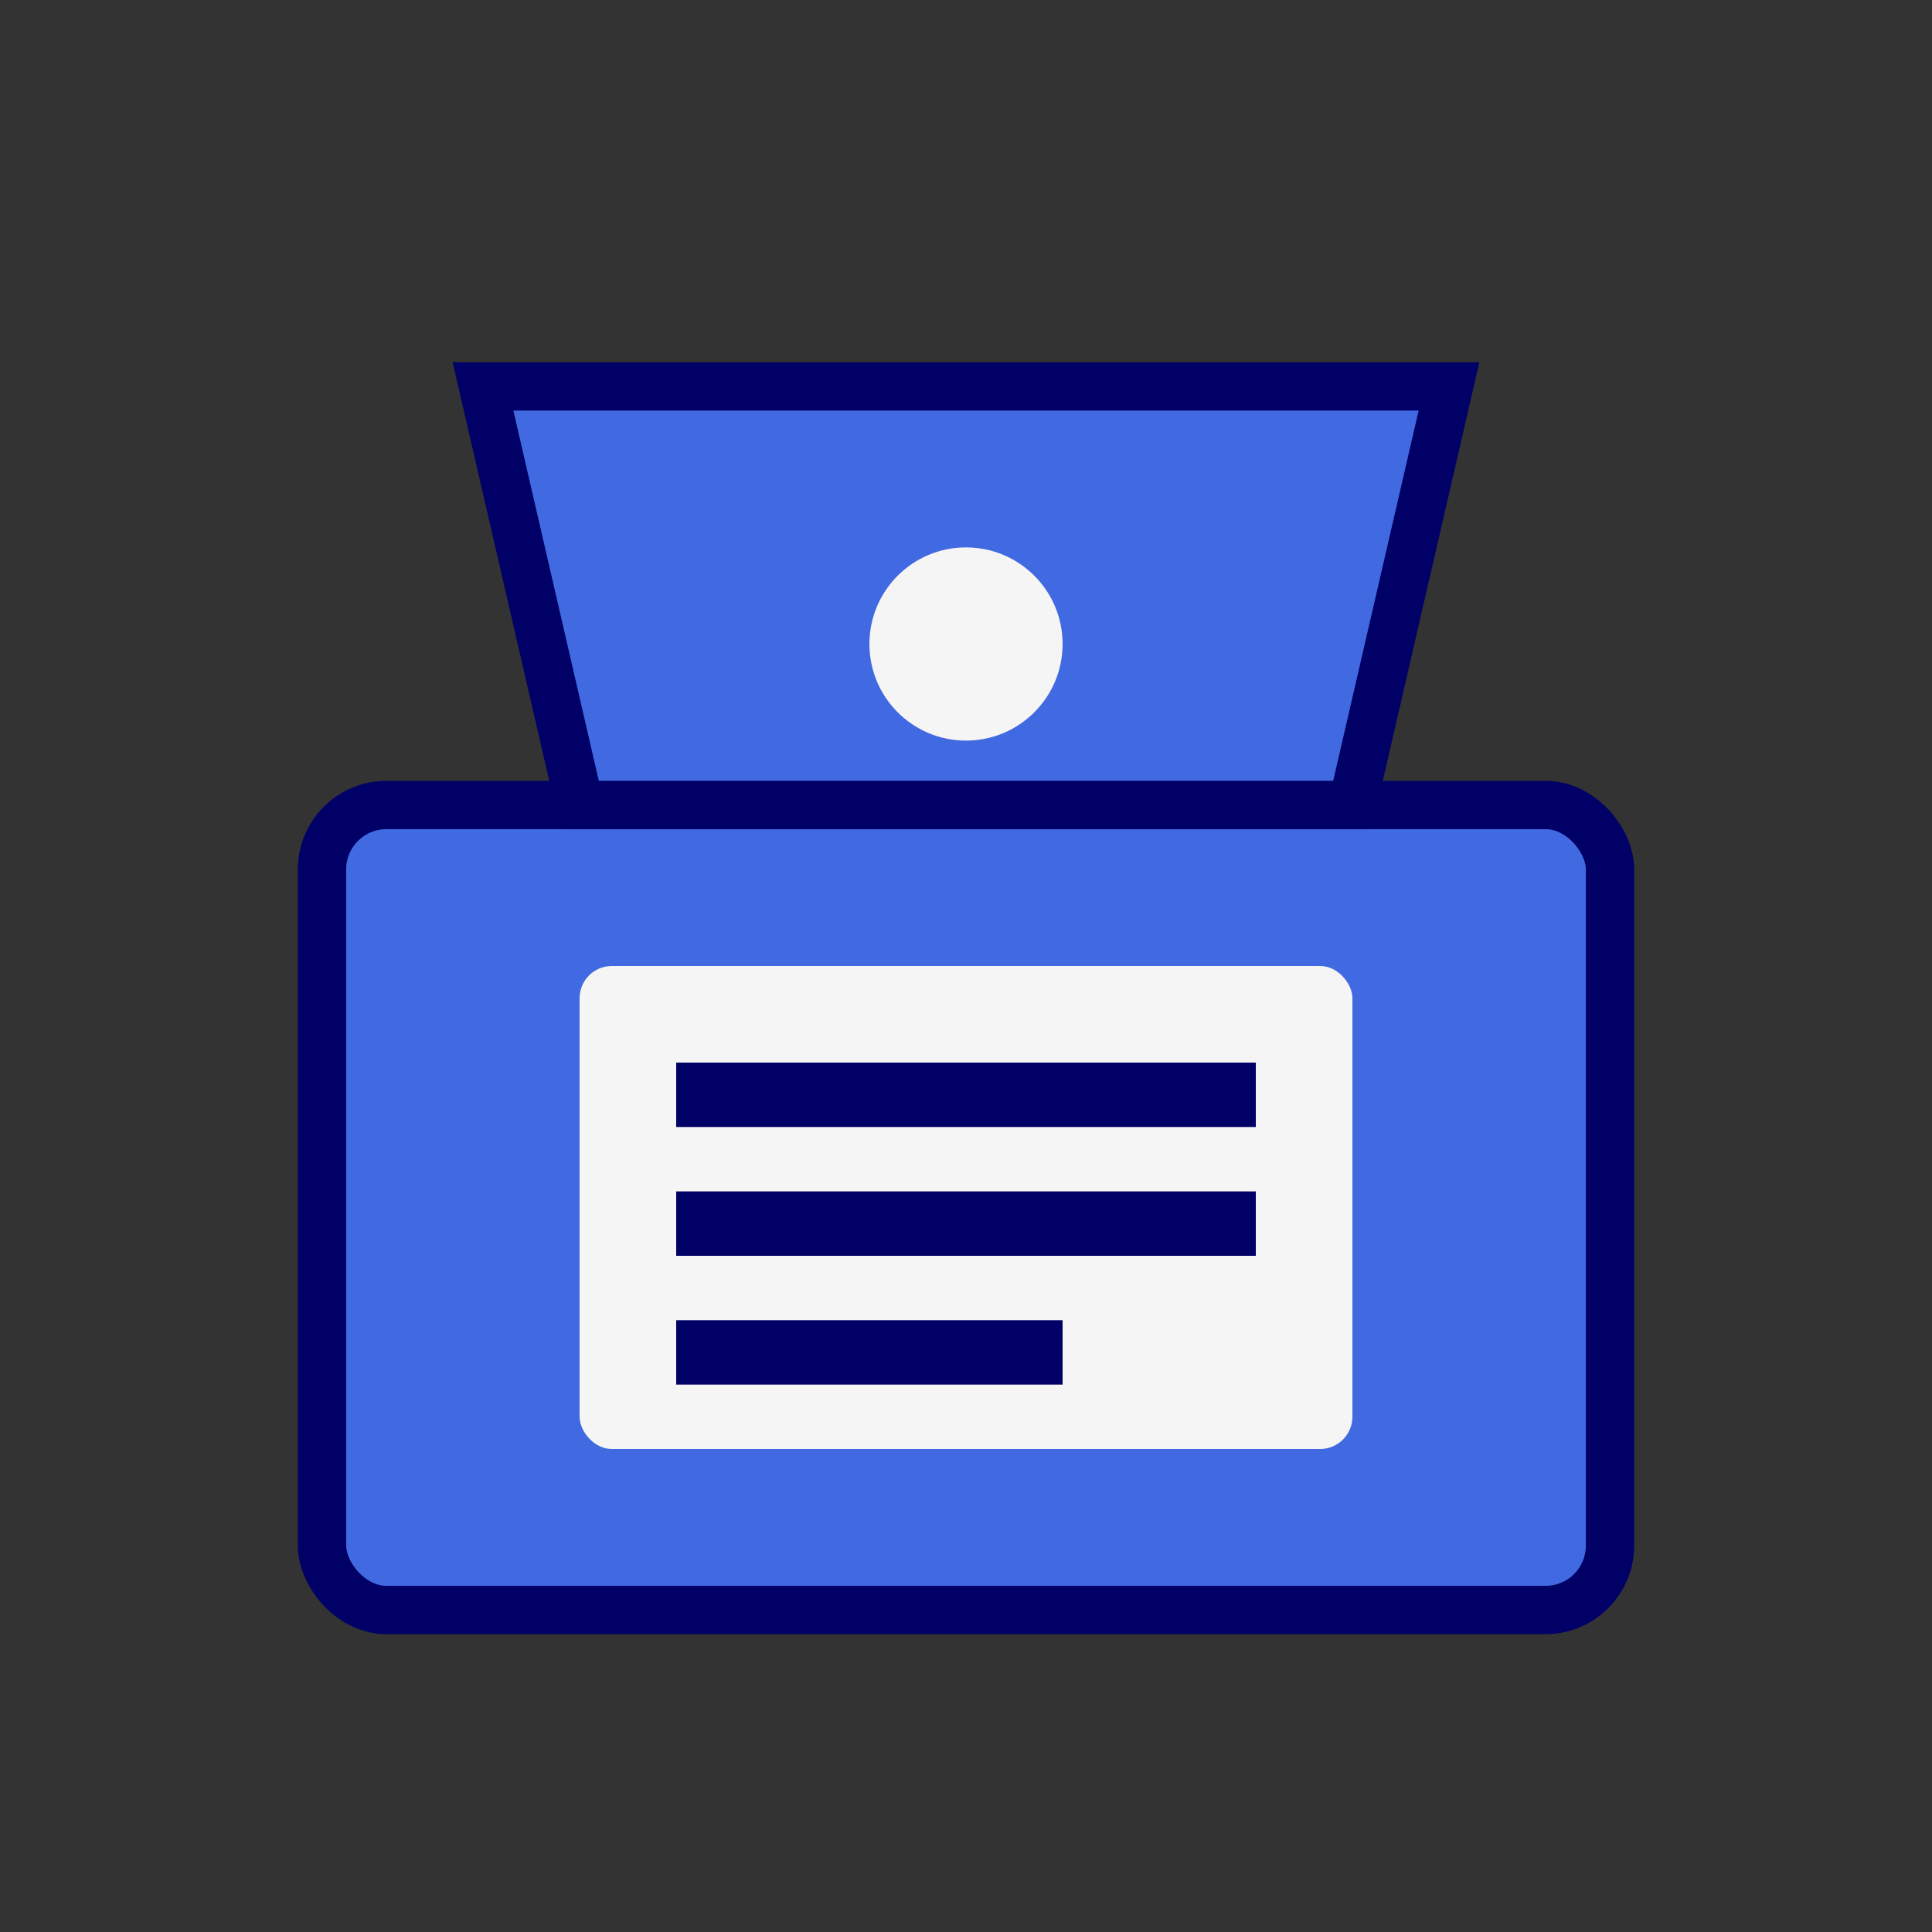 <?xml version="1.0" encoding="UTF-8"?>
<svg width="60" height="60" viewBox="0 0 60 60" xmlns="http://www.w3.org/2000/svg">
  <rect x="0" y="0" width="60" height="60" fill="#333333" stroke="none"/>
  <rect x="10" y="25" width="40" height="25" rx="2" fill="#4169E1" stroke="#000066" stroke-width="1.5"/>
  <path d="M15,12 L45,12 L42,25 L18,25 Z" fill="#4169E1" stroke="#000066" stroke-width="1.5"/>
  <rect x="18" y="30" width="24" height="15" rx="1" fill="#F5F5F5"/>
  <rect x="21" y="33" width="18" height="2" fill="#000066"/>
  <rect x="21" y="37" width="18" height="2" fill="#000066"/>
  <rect x="21" y="41" width="12" height="2" fill="#000066"/>
  <circle cx="30" cy="20" r="3" fill="#F5F5F5"/>
</svg>
